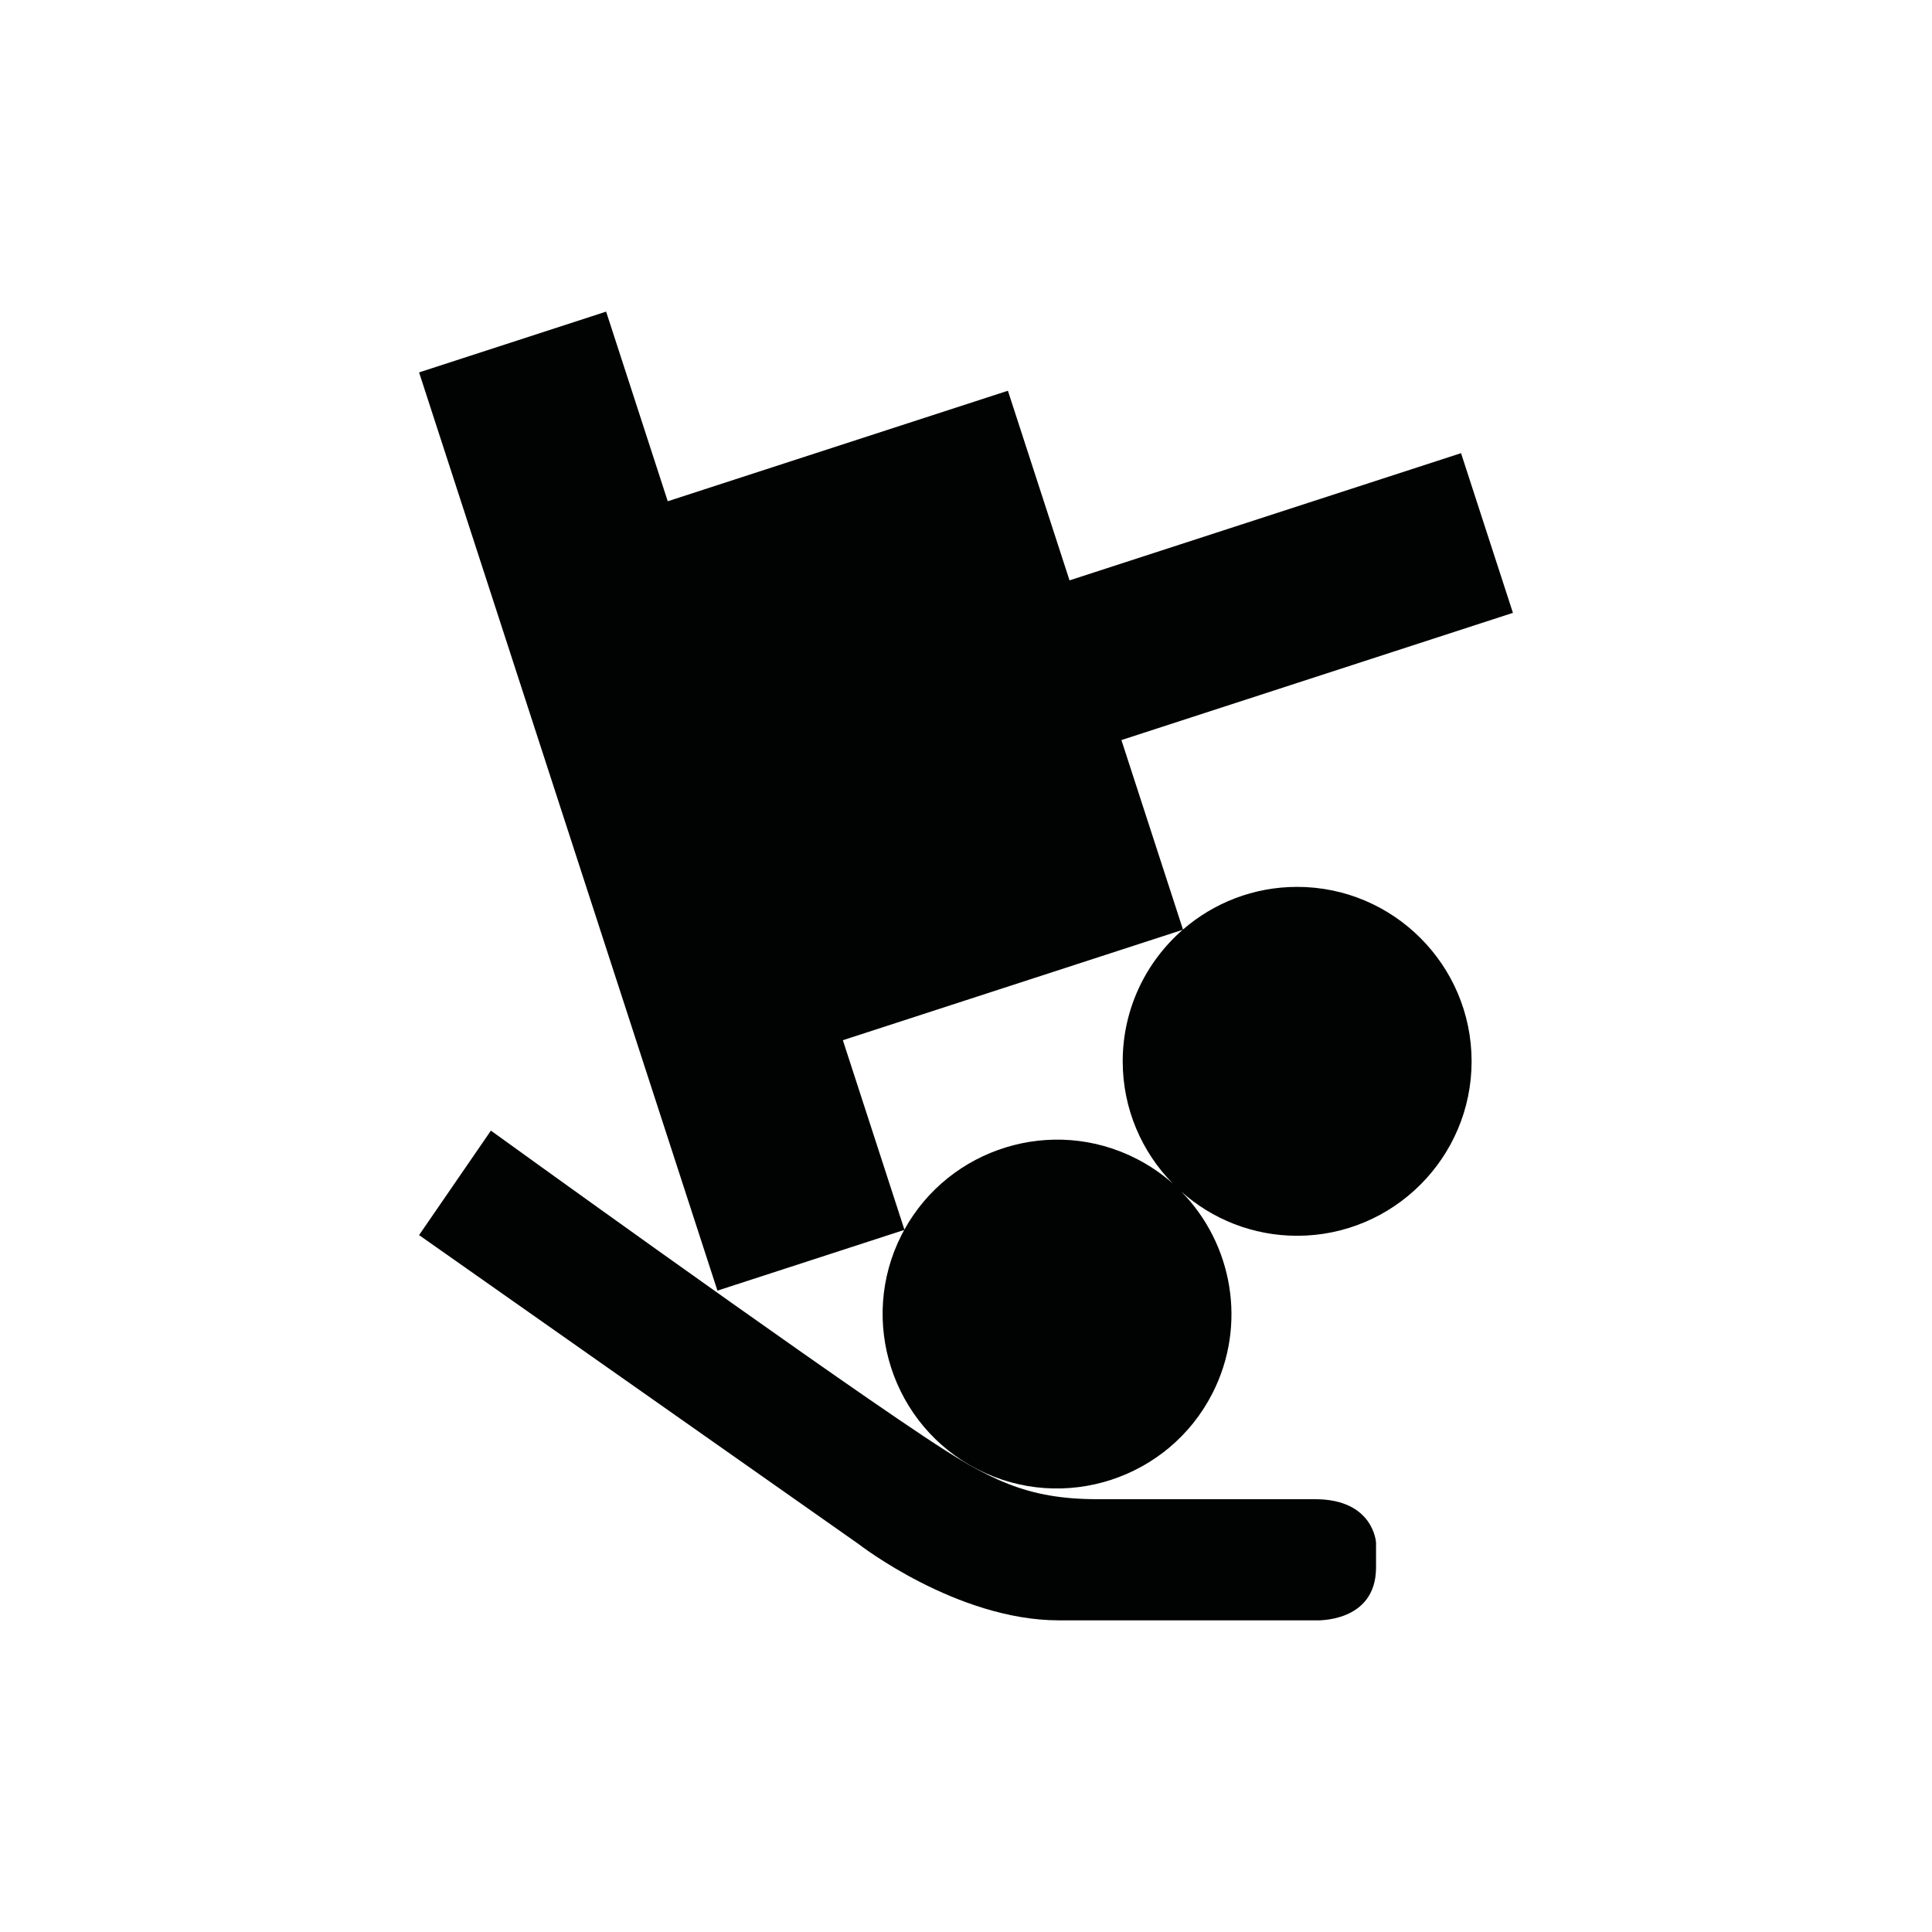 <?xml version="1.0" encoding="utf-8"?>
<!-- Generator: Adobe Illustrator 16.0.0, SVG Export Plug-In . SVG Version: 6.00 Build 0)  -->
<!DOCTYPE svg PUBLIC "-//W3C//DTD SVG 1.1//EN" "http://www.w3.org/Graphics/SVG/1.1/DTD/svg11.dtd">
<svg version="1.1" id="Calque_1" xmlns="http://www.w3.org/2000/svg" xmlns:xlink="http://www.w3.org/1999/xlink" x="0px" y="0px"
	 width="1190.551px" height="1190.551px" viewBox="0 0 1190.551 1190.551" enable-background="new 0 0 1190.551 1190.551"
	 xml:space="preserve">
<g>
	<path fill="#010202" d="M810.399,923.844c0,0-101.218,0-134.062,0c-43.812,0-67.062-12.076-107.363-38.899
		c-76.22-50.729-266.465-188.223-266.465-188.223l-44.263,64.381l270.935,190.459c0,0,60.356,46.943,123.396,46.943h158.269
		c0,0,37.11,1.79,37.11-32.635v-15.202C847.956,950.668,846.613,923.844,810.399,923.844z"/>
	<path fill="#010202" d="M799.343,546.518c-26.882,0-51.491,9.919-70.359,26.289l-37.938-116.762l241.259-78.39l-31.974-98.406
		l-241.261,78.39l-37.97-116.858L411.483,308.89l-37.97-116.86l-115.266,37.453l183.854,565.841l115.104-37.398
		c-0.549,0.999-1.09,2.005-1.611,3.028c-26.91,52.814-5.837,117.676,46.979,144.588c52.813,26.91,117.678,5.836,144.587-46.979
		c21.507-42.21,12.361-92.112-19.138-124.188c18.991,16.875,43.979,27.144,71.321,27.144c59.273,0,107.5-48.227,107.5-107.5
		S858.616,546.518,799.343,546.518z M519.396,641.012l209.397-68.036c-22.627,19.723-36.95,48.74-36.95,81.042
		c0,29.296,11.784,55.887,30.854,75.296c-6.678-5.923-14.204-11.102-22.518-15.338c-51.723-26.354-114.993-6.683-142.863,43.748
		L519.396,641.012z"/>
</g>
</svg>
